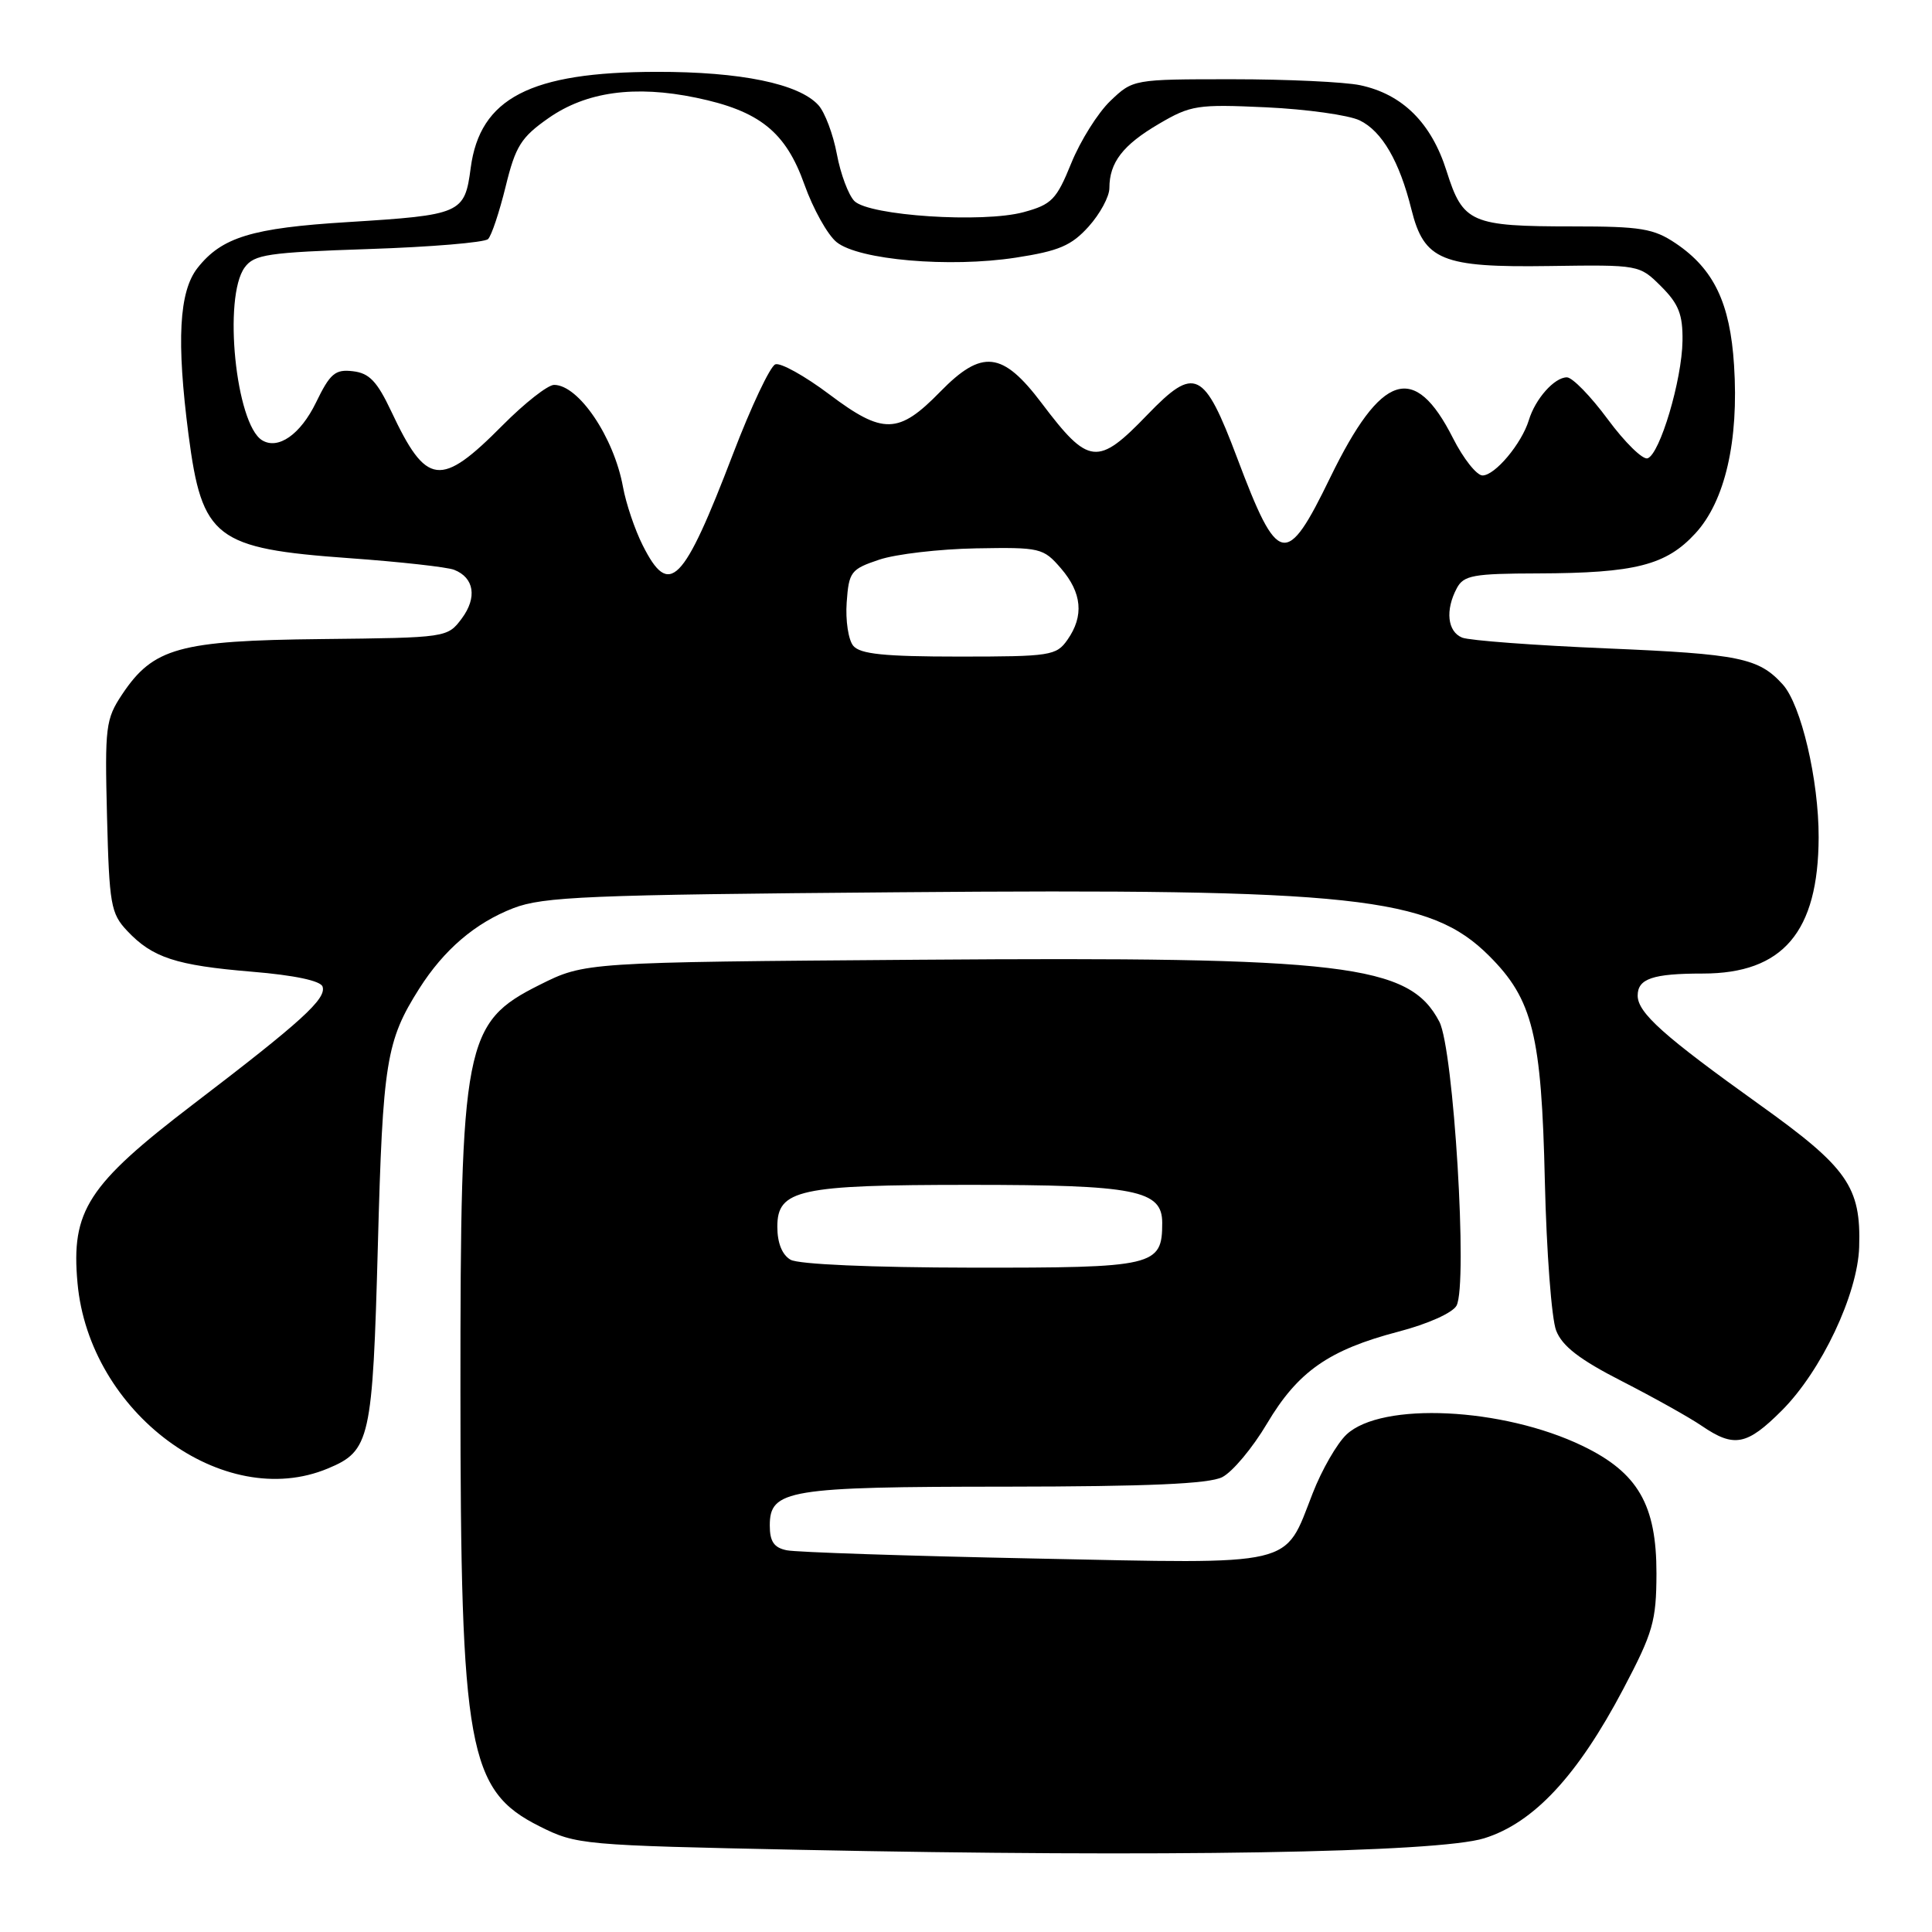 <?xml version="1.0" encoding="UTF-8" standalone="no"?>
<!DOCTYPE svg PUBLIC "-//W3C//DTD SVG 1.1//EN" "http://www.w3.org/Graphics/SVG/1.1/DTD/svg11.dtd" >
<svg xmlns="http://www.w3.org/2000/svg" xmlns:xlink="http://www.w3.org/1999/xlink" version="1.1" viewBox="0 0 256 256">
 <g >
 <path fill="currentColor"
d=" M 196.67 243.58 C 203.23 241.54 209.04 235.29 215.10 223.79 C 219.04 216.31 219.47 214.82 219.49 208.50 C 219.50 199.39 217.04 195.13 209.70 191.59 C 199.13 186.49 183.06 185.72 178.42 190.08 C 177.17 191.25 175.15 194.75 173.94 197.86 C 170.09 207.71 172.13 207.23 137.05 206.51 C 120.25 206.17 105.49 205.68 104.25 205.42 C 102.56 205.08 102.00 204.26 102.00 202.14 C 102.00 197.40 104.39 197.00 133.30 196.99 C 152.16 196.97 160.19 196.62 161.95 195.73 C 163.31 195.04 165.97 191.86 167.88 188.64 C 171.98 181.73 176.07 178.87 185.30 176.45 C 189.21 175.43 192.48 173.96 193.00 173.00 C 194.51 170.17 192.62 139.03 190.72 135.38 C 186.73 127.75 178.28 126.75 121.87 127.17 C 77.50 127.50 77.50 127.50 71.50 130.50 C 61.51 135.50 61.00 138.11 61.01 184.39 C 61.02 231.75 62.02 237.26 71.50 242.00 C 76.39 244.45 77.13 244.51 106.00 245.11 C 154.02 246.11 190.54 245.50 196.67 243.58 Z  M 43.45 194.58 C 49.05 192.25 49.37 190.79 50.07 165.00 C 50.72 140.70 51.17 137.92 55.55 131.00 C 58.83 125.83 62.97 122.30 68.01 120.34 C 71.98 118.81 77.85 118.56 118.87 118.23 C 179.47 117.72 189.47 118.80 197.33 126.67 C 203.10 132.43 204.26 137.12 204.70 156.50 C 204.92 165.85 205.59 174.77 206.20 176.31 C 207.00 178.38 209.32 180.16 214.90 183.01 C 219.08 185.15 223.85 187.81 225.50 188.94 C 229.78 191.86 231.47 191.53 236.10 186.90 C 241.34 181.66 246.15 171.50 246.35 165.24 C 246.60 157.26 244.83 154.72 233.12 146.35 C 220.46 137.29 217.00 134.20 217.00 131.92 C 217.00 129.68 219.00 129.00 225.63 129.00 C 236.25 129.00 240.94 123.49 240.98 110.96 C 241.00 103.37 238.66 93.38 236.22 90.69 C 233.04 87.18 230.50 86.66 213.00 85.92 C 203.38 85.52 194.71 84.87 193.75 84.49 C 191.79 83.70 191.48 80.85 193.04 77.93 C 193.95 76.23 195.22 76.00 203.79 75.98 C 216.66 75.94 220.77 74.90 224.65 70.67 C 228.58 66.40 230.42 58.41 229.77 48.39 C 229.25 40.15 227.09 35.65 222.05 32.25 C 219.12 30.28 217.43 30.00 208.42 30.00 C 194.90 30.00 193.85 29.54 191.68 22.67 C 189.67 16.29 185.84 12.48 180.22 11.29 C 178.17 10.86 170.57 10.50 163.32 10.50 C 150.16 10.50 150.13 10.51 147.13 13.37 C 145.48 14.95 143.15 18.66 141.95 21.62 C 139.99 26.45 139.36 27.10 135.64 28.11 C 130.24 29.58 115.17 28.59 113.21 26.64 C 112.43 25.85 111.38 23.06 110.89 20.43 C 110.40 17.80 109.30 14.88 108.45 13.94 C 105.87 11.09 98.15 9.50 87.00 9.52 C 70.27 9.54 63.60 12.99 62.37 22.25 C 61.57 28.31 61.15 28.49 46.06 29.43 C 33.37 30.21 29.38 31.43 26.17 35.51 C 23.72 38.63 23.37 45.16 24.98 57.60 C 26.77 71.34 28.52 72.68 46.28 73.96 C 53.00 74.44 59.25 75.14 60.17 75.50 C 62.84 76.54 63.25 79.18 61.19 81.95 C 59.29 84.49 59.22 84.50 42.62 84.68 C 23.75 84.88 20.31 85.83 16.19 92.00 C 14.00 95.29 13.88 96.28 14.18 108.17 C 14.48 119.86 14.68 121.04 16.85 123.34 C 20.20 126.90 23.31 127.92 33.42 128.76 C 39.00 129.22 42.49 129.96 42.74 130.73 C 43.28 132.34 39.96 135.36 25.60 146.32 C 11.61 157.01 9.40 160.43 10.27 170.00 C 11.82 187.19 29.61 200.37 43.45 194.58 Z  M 104.75 166.92 C 103.63 166.27 103.00 164.69 103.00 162.55 C 103.00 157.62 105.86 157.00 128.50 157.00 C 150.47 157.00 154.00 157.70 154.00 162.03 C 154.00 167.78 153.03 168.00 128.68 167.97 C 115.48 167.95 105.79 167.53 104.75 166.92 Z  M 113.06 85.57 C 112.41 84.79 112.02 82.20 112.19 79.82 C 112.48 75.76 112.74 75.42 116.50 74.16 C 118.70 73.42 124.47 72.75 129.33 72.66 C 137.85 72.51 138.24 72.60 140.58 75.31 C 143.37 78.55 143.66 81.62 141.44 84.78 C 139.97 86.88 139.18 87.00 127.07 87.00 C 117.18 87.00 113.97 86.67 113.06 85.57 Z  M 85.16 72.25 C 84.12 70.19 82.95 66.72 82.55 64.53 C 81.35 57.93 76.67 51.00 73.42 51.00 C 72.59 51.00 69.53 53.40 66.61 56.34 C 58.36 64.66 56.51 64.43 51.84 54.50 C 49.96 50.52 48.93 49.44 46.76 49.19 C 44.41 48.91 43.74 49.48 41.86 53.36 C 39.80 57.58 36.85 59.64 34.72 58.33 C 31.24 56.17 29.54 39.38 32.42 35.44 C 33.68 33.71 35.48 33.45 48.84 33.00 C 57.09 32.73 64.21 32.13 64.67 31.68 C 65.13 31.23 66.17 28.09 67.00 24.72 C 68.31 19.36 69.04 18.20 72.68 15.65 C 77.68 12.15 84.12 11.26 92.25 12.95 C 100.64 14.69 104.11 17.47 106.59 24.45 C 107.74 27.68 109.66 31.12 110.85 32.08 C 113.77 34.45 125.82 35.49 134.59 34.14 C 140.31 33.26 141.97 32.55 144.25 30.02 C 145.76 28.34 147.00 26.05 147.00 24.92 C 147.00 21.53 148.79 19.21 153.55 16.42 C 157.79 13.93 158.66 13.80 167.78 14.22 C 173.13 14.47 178.70 15.25 180.16 15.95 C 183.12 17.38 185.44 21.38 187.02 27.75 C 188.70 34.50 191.04 35.46 205.27 35.25 C 217.22 35.08 217.23 35.08 220.12 37.96 C 222.44 40.28 222.99 41.69 222.94 45.17 C 222.87 50.36 219.94 60.19 218.31 60.73 C 217.67 60.94 215.30 58.62 213.04 55.56 C 210.78 52.50 208.35 50.00 207.62 50.00 C 205.97 50.00 203.44 52.84 202.58 55.67 C 201.63 58.78 198.10 63.00 196.44 63.00 C 195.67 63.00 193.90 60.77 192.52 58.04 C 187.41 47.95 183.03 49.37 176.26 63.28 C 170.42 75.30 169.35 75.07 163.93 60.68 C 159.53 49.02 158.33 48.44 152.05 54.94 C 145.44 61.81 144.26 61.68 138.02 53.41 C 132.84 46.55 130.12 46.24 124.59 51.90 C 119.07 57.56 117.01 57.61 109.91 52.27 C 106.64 49.81 103.40 48.01 102.73 48.28 C 102.05 48.54 99.53 53.87 97.14 60.12 C 90.51 77.44 88.69 79.28 85.16 72.25 Z "/>
</g>
</svg>